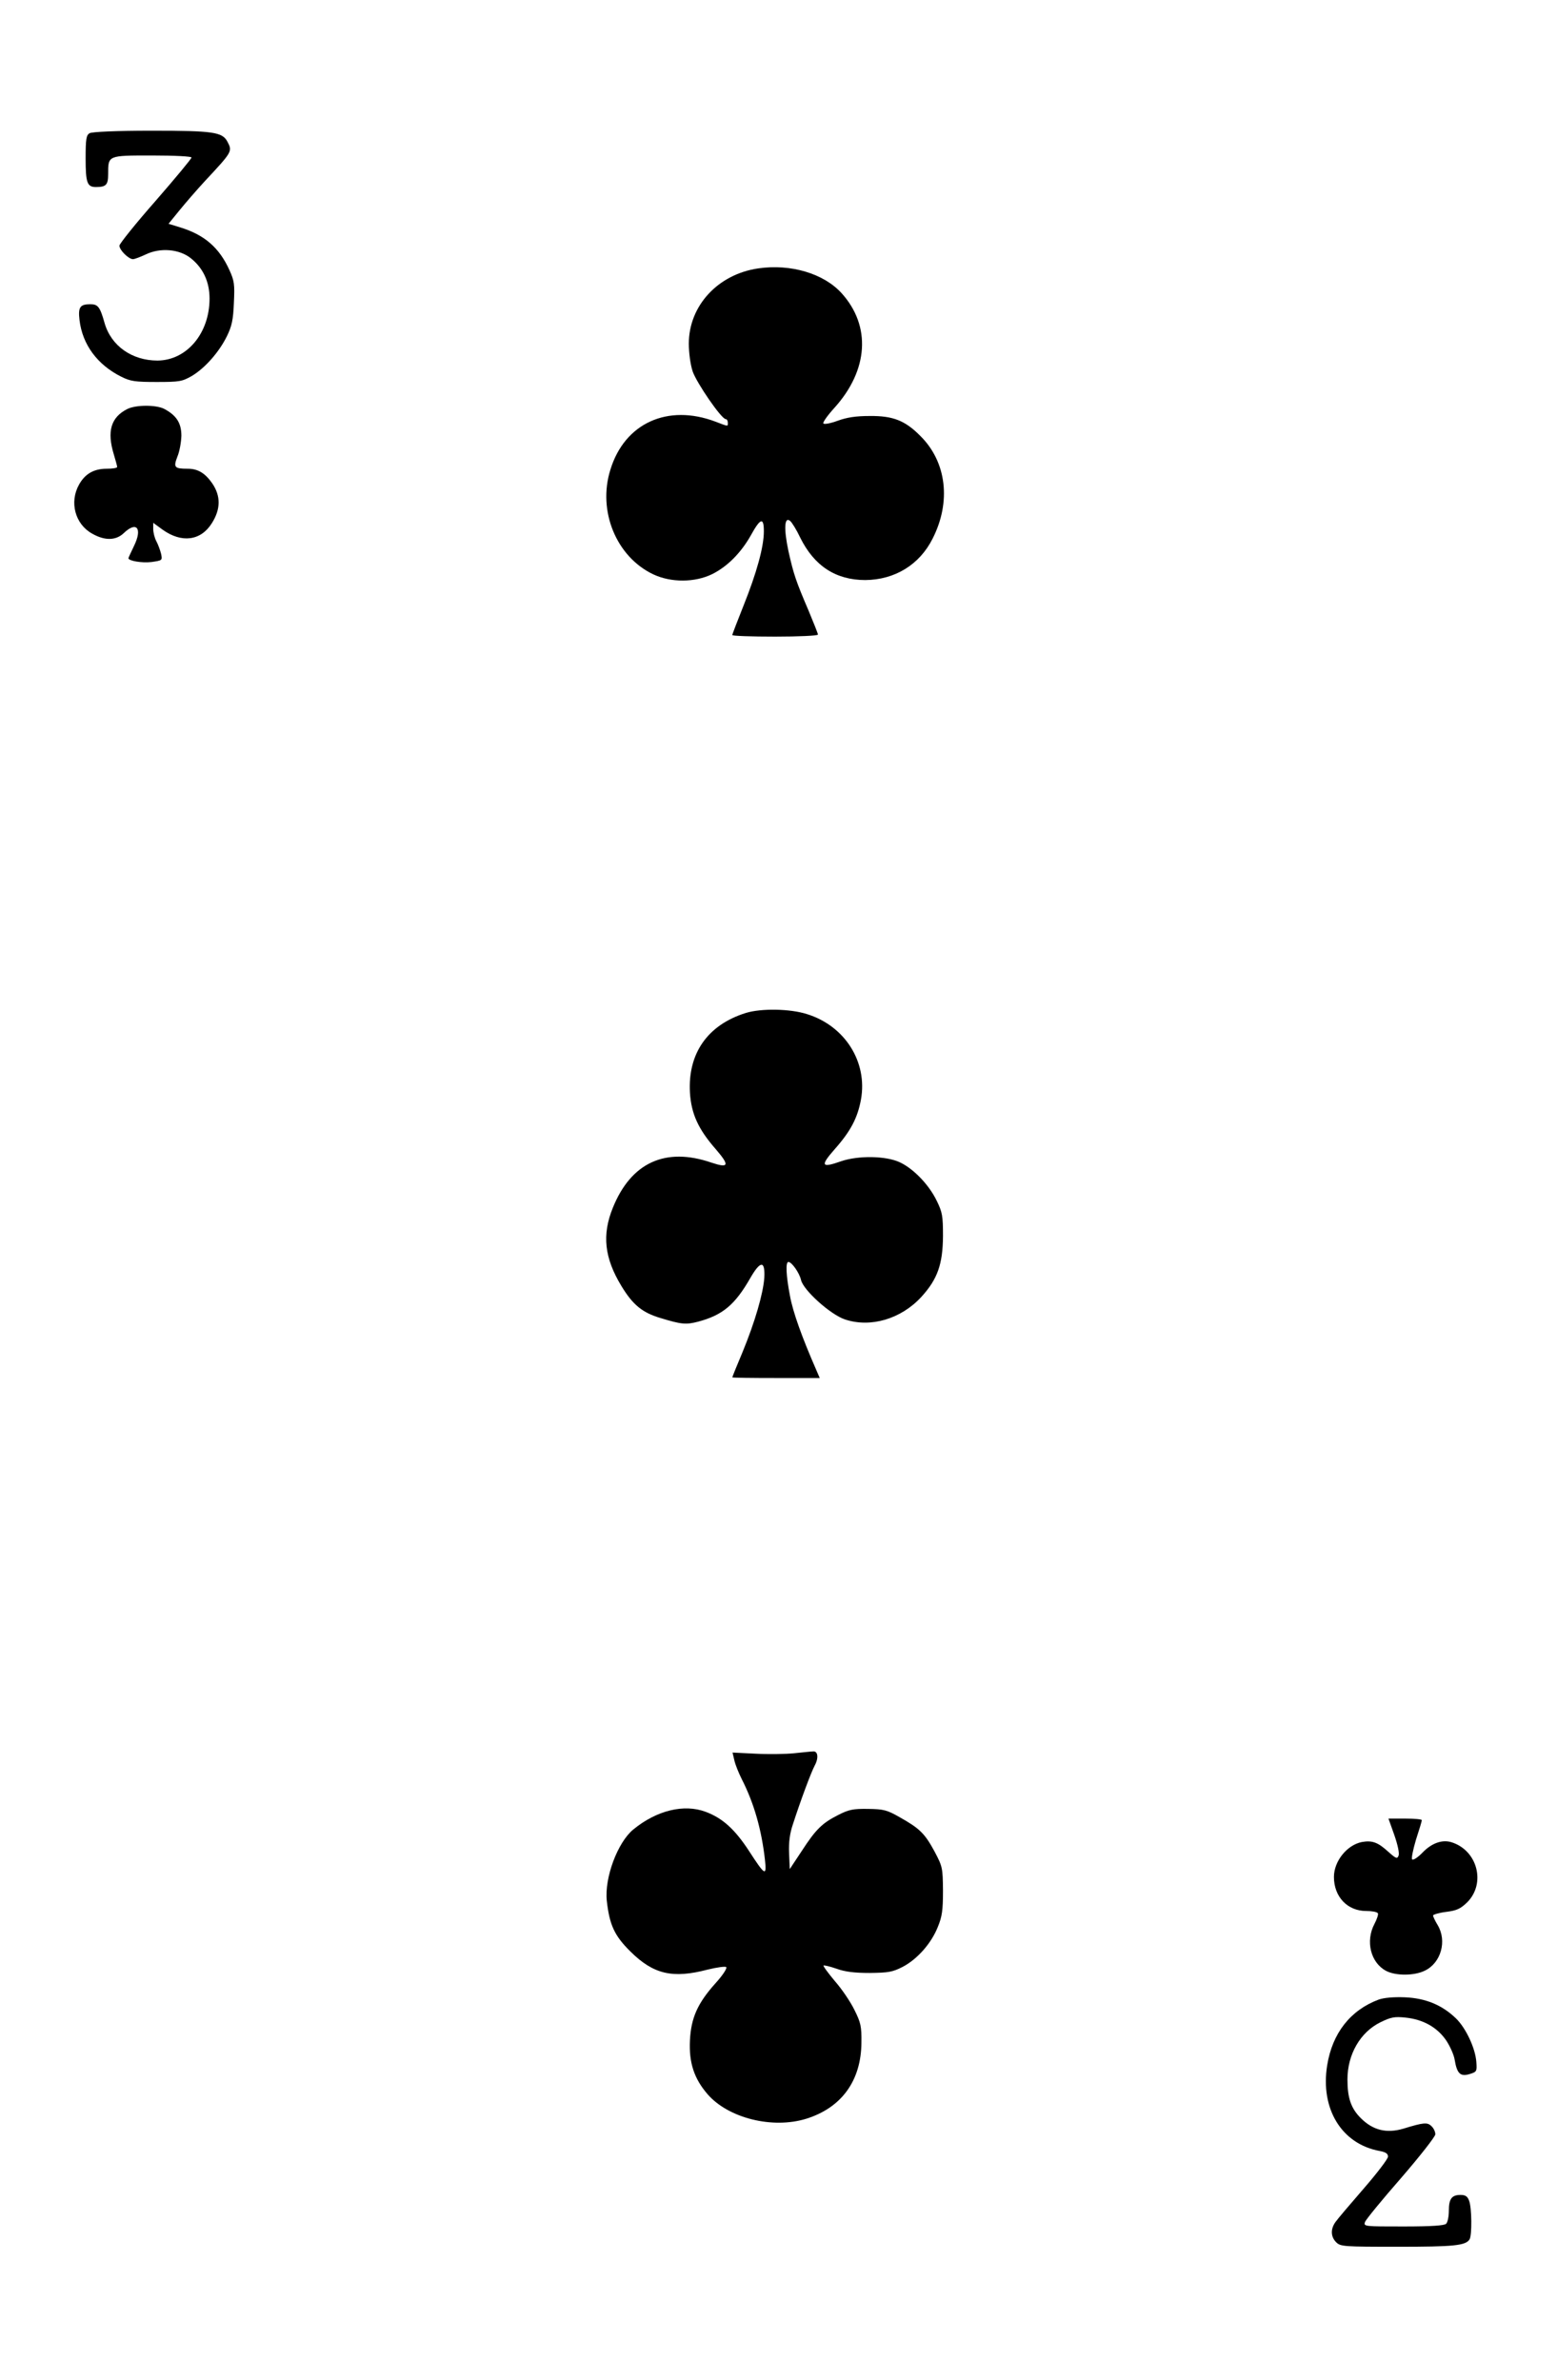 <svg version="1.0" xmlns="http://www.w3.org/2000/svg"
 width="691pt" height="1056pt" viewBox="0 0 691 1056"
 preserveAspectRatio="xMidYMid meet">
<g transform="translate(0,1056) scale(0.1,-0.1)"
fill="#000000" stroke="none">
<path d="M398 9969 c-15 -8 -18 -25 -18 -112 0 -109 7 -127 46 -127 45 0 54
10 54 57 0 84 -3 83 195 83 102 0 175 -4 175 -9 0 -5 -72 -92 -160 -193 -88
-100 -160 -190 -160 -198 0 -20 41 -60 60 -60 8 0 33 10 57 21 64 31 149 24
200 -17 55 -44 83 -105 83 -179 0 -154 -101 -274 -231 -275 -113 0 -206 65
-235 167 -20 71 -29 83 -63 83 -46 0 -55 -13 -48 -71 13 -108 79 -198 186
-251 40 -20 61 -23 156 -23 102 0 113 2 157 27 58 35 120 105 155 176 22 45
28 73 31 148 4 82 2 98 -20 146 -45 99 -110 155 -215 188 l-55 17 48 59 c26
32 77 91 113 130 123 132 123 132 100 176 -23 42 -62 48 -336 48 -157 0 -265
-5 -275 -11z"/>
<path d="M3365 9369 c-179 -26 -308 -166 -308 -334 0 -40 7 -93 17 -123 18
-52 128 -212 147 -212 5 0 9 -7 9 -15 0 -18 5 -19 -55 4 -212 80 -403 -7 -466
-213 -58 -184 27 -388 191 -465 79 -37 184 -36 260 1 67 33 128 94 172 172 43
78 58 82 58 18 0 -69 -32 -184 -90 -329 -27 -68 -50 -127 -50 -131 0 -4 85 -7
190 -7 104 0 190 4 190 9 0 5 -19 52 -41 105 -56 131 -67 162 -90 266 -21 99
-18 155 8 133 8 -7 28 -39 44 -73 62 -126 158 -189 289 -189 131 1 241 68 299
184 83 163 62 340 -54 455 -68 69 -122 90 -225 89 -61 0 -101 -6 -142 -21 -33
-12 -60 -17 -64 -12 -3 5 19 36 49 69 151 167 164 363 32 509 -79 87 -225 131
-370 110z"/>
<path d="M565 8745 c-73 -37 -91 -99 -60 -201 8 -27 15 -52 15 -56 0 -5 -21
-8 -46 -8 -57 0 -96 -22 -123 -70 -44 -78 -18 -176 58 -218 56 -32 105 -31
140 2 57 55 84 22 46 -56 -14 -29 -25 -53 -25 -55 0 -12 60 -22 102 -17 48 7
49 7 43 36 -4 16 -13 41 -21 56 -8 15 -14 39 -14 55 l0 27 41 -30 c85 -61 170
-50 219 28 40 63 40 121 2 177 -32 46 -64 65 -109 65 -59 0 -64 6 -46 53 10
23 17 65 18 93 0 57 -22 91 -77 120 -36 18 -125 18 -163 -1z"/>
<path d="M3310 6065 c-170 -53 -258 -180 -248 -354 6 -94 37 -162 115 -251 62
-72 58 -85 -20 -59 -204 70 -356 0 -437 -200 -49 -120 -38 -223 38 -348 51
-84 93 -118 174 -142 92 -28 112 -30 166 -16 109 29 164 75 232 194 45 78 66
78 62 1 -5 -70 -41 -195 -97 -331 -25 -59 -45 -109 -45 -111 0 -2 87 -3 194
-3 l194 0 -15 35 c-64 146 -104 258 -117 329 -18 94 -20 151 -7 151 15 0 49
-49 56 -80 10 -45 131 -154 195 -175 114 -38 249 2 339 100 72 79 95 145 96
270 0 90 -3 106 -28 157 -35 72 -104 143 -165 171 -61 28 -183 30 -259 4 -88
-31 -94 -21 -29 53 71 80 102 139 117 221 30 166 -71 327 -240 379 -75 24
-203 26 -271 5z"/>
<path d="M3525 2780 c-38 -4 -116 -5 -172 -2 l-102 5 8 -34 c4 -19 19 -56 33
-84 55 -108 88 -225 103 -359 8 -74 0 -69 -70 39 -63 97 -118 147 -193 175
-96 36 -217 7 -321 -78 -70 -57 -129 -215 -118 -317 12 -107 34 -155 105 -225
102 -101 187 -121 343 -80 41 10 78 15 82 11 5 -5 -16 -37 -47 -71 -80 -89
-109 -154 -114 -254 -5 -100 19 -171 79 -240 93 -106 288 -154 437 -108 157
49 244 169 245 338 1 72 -3 89 -31 145 -17 35 -56 93 -87 128 -30 36 -53 67
-50 69 2 2 28 -4 57 -14 38 -14 81 -19 148 -19 83 1 101 4 146 27 65 34 127
104 156 177 19 46 23 74 23 161 -1 102 -2 107 -38 175 -43 79 -65 101 -154
151 -56 32 -71 36 -140 37 -67 1 -86 -3 -133 -27 -71 -36 -99 -63 -162 -160
l-53 -80 -3 70 c-2 49 3 88 17 129 34 105 80 229 97 261 18 33 14 65 -8 62 -7
0 -44 -4 -83 -8z"/>
<path d="M6188 2417 c15 -43 23 -80 19 -91 -6 -16 -11 -14 -46 17 -46 42 -71
51 -117 43 -66 -13 -124 -85 -124 -155 0 -88 60 -151 143 -151 25 0 48 -4 52
-10 3 -5 -4 -26 -15 -47 -41 -77 -17 -173 52 -209 42 -22 124 -22 171 1 72 34
100 132 57 203 -11 18 -20 37 -20 42 0 4 26 12 58 16 47 6 63 13 94 43 83 84
45 230 -70 266 -42 13 -88 -4 -128 -45 -21 -22 -42 -36 -47 -31 -4 4 4 43 17
87 14 43 26 82 26 87 0 4 -33 7 -74 7 l-74 0 26 -73z"/>
<path d="M6119 1687 c-126 -47 -206 -149 -229 -292 -31 -193 64 -349 233 -380
27 -5 37 -12 37 -25 0 -10 -49 -74 -108 -142 -59 -68 -116 -135 -125 -148 -23
-32 -21 -66 3 -90 19 -19 33 -20 274 -20 248 0 301 5 318 33 11 17 10 141 -2
171 -7 20 -17 26 -38 26 -39 0 -52 -17 -52 -70 0 -25 -5 -51 -12 -58 -8 -8
-65 -12 -190 -12 -173 0 -177 0 -170 20 4 11 76 99 160 195 83 96 152 184 152
194 0 11 -7 27 -17 36 -18 18 -34 17 -125 -11 -75 -22 -135 -7 -189 47 -43 43
-59 89 -59 171 0 112 57 210 146 254 47 23 63 26 111 21 79 -8 141 -43 181
-101 18 -27 35 -66 38 -87 10 -60 25 -75 65 -63 33 10 34 12 31 54 -4 60 -46
150 -90 193 -62 60 -135 90 -227 94 -51 2 -93 -2 -116 -10z"/>
</g>
</svg>
